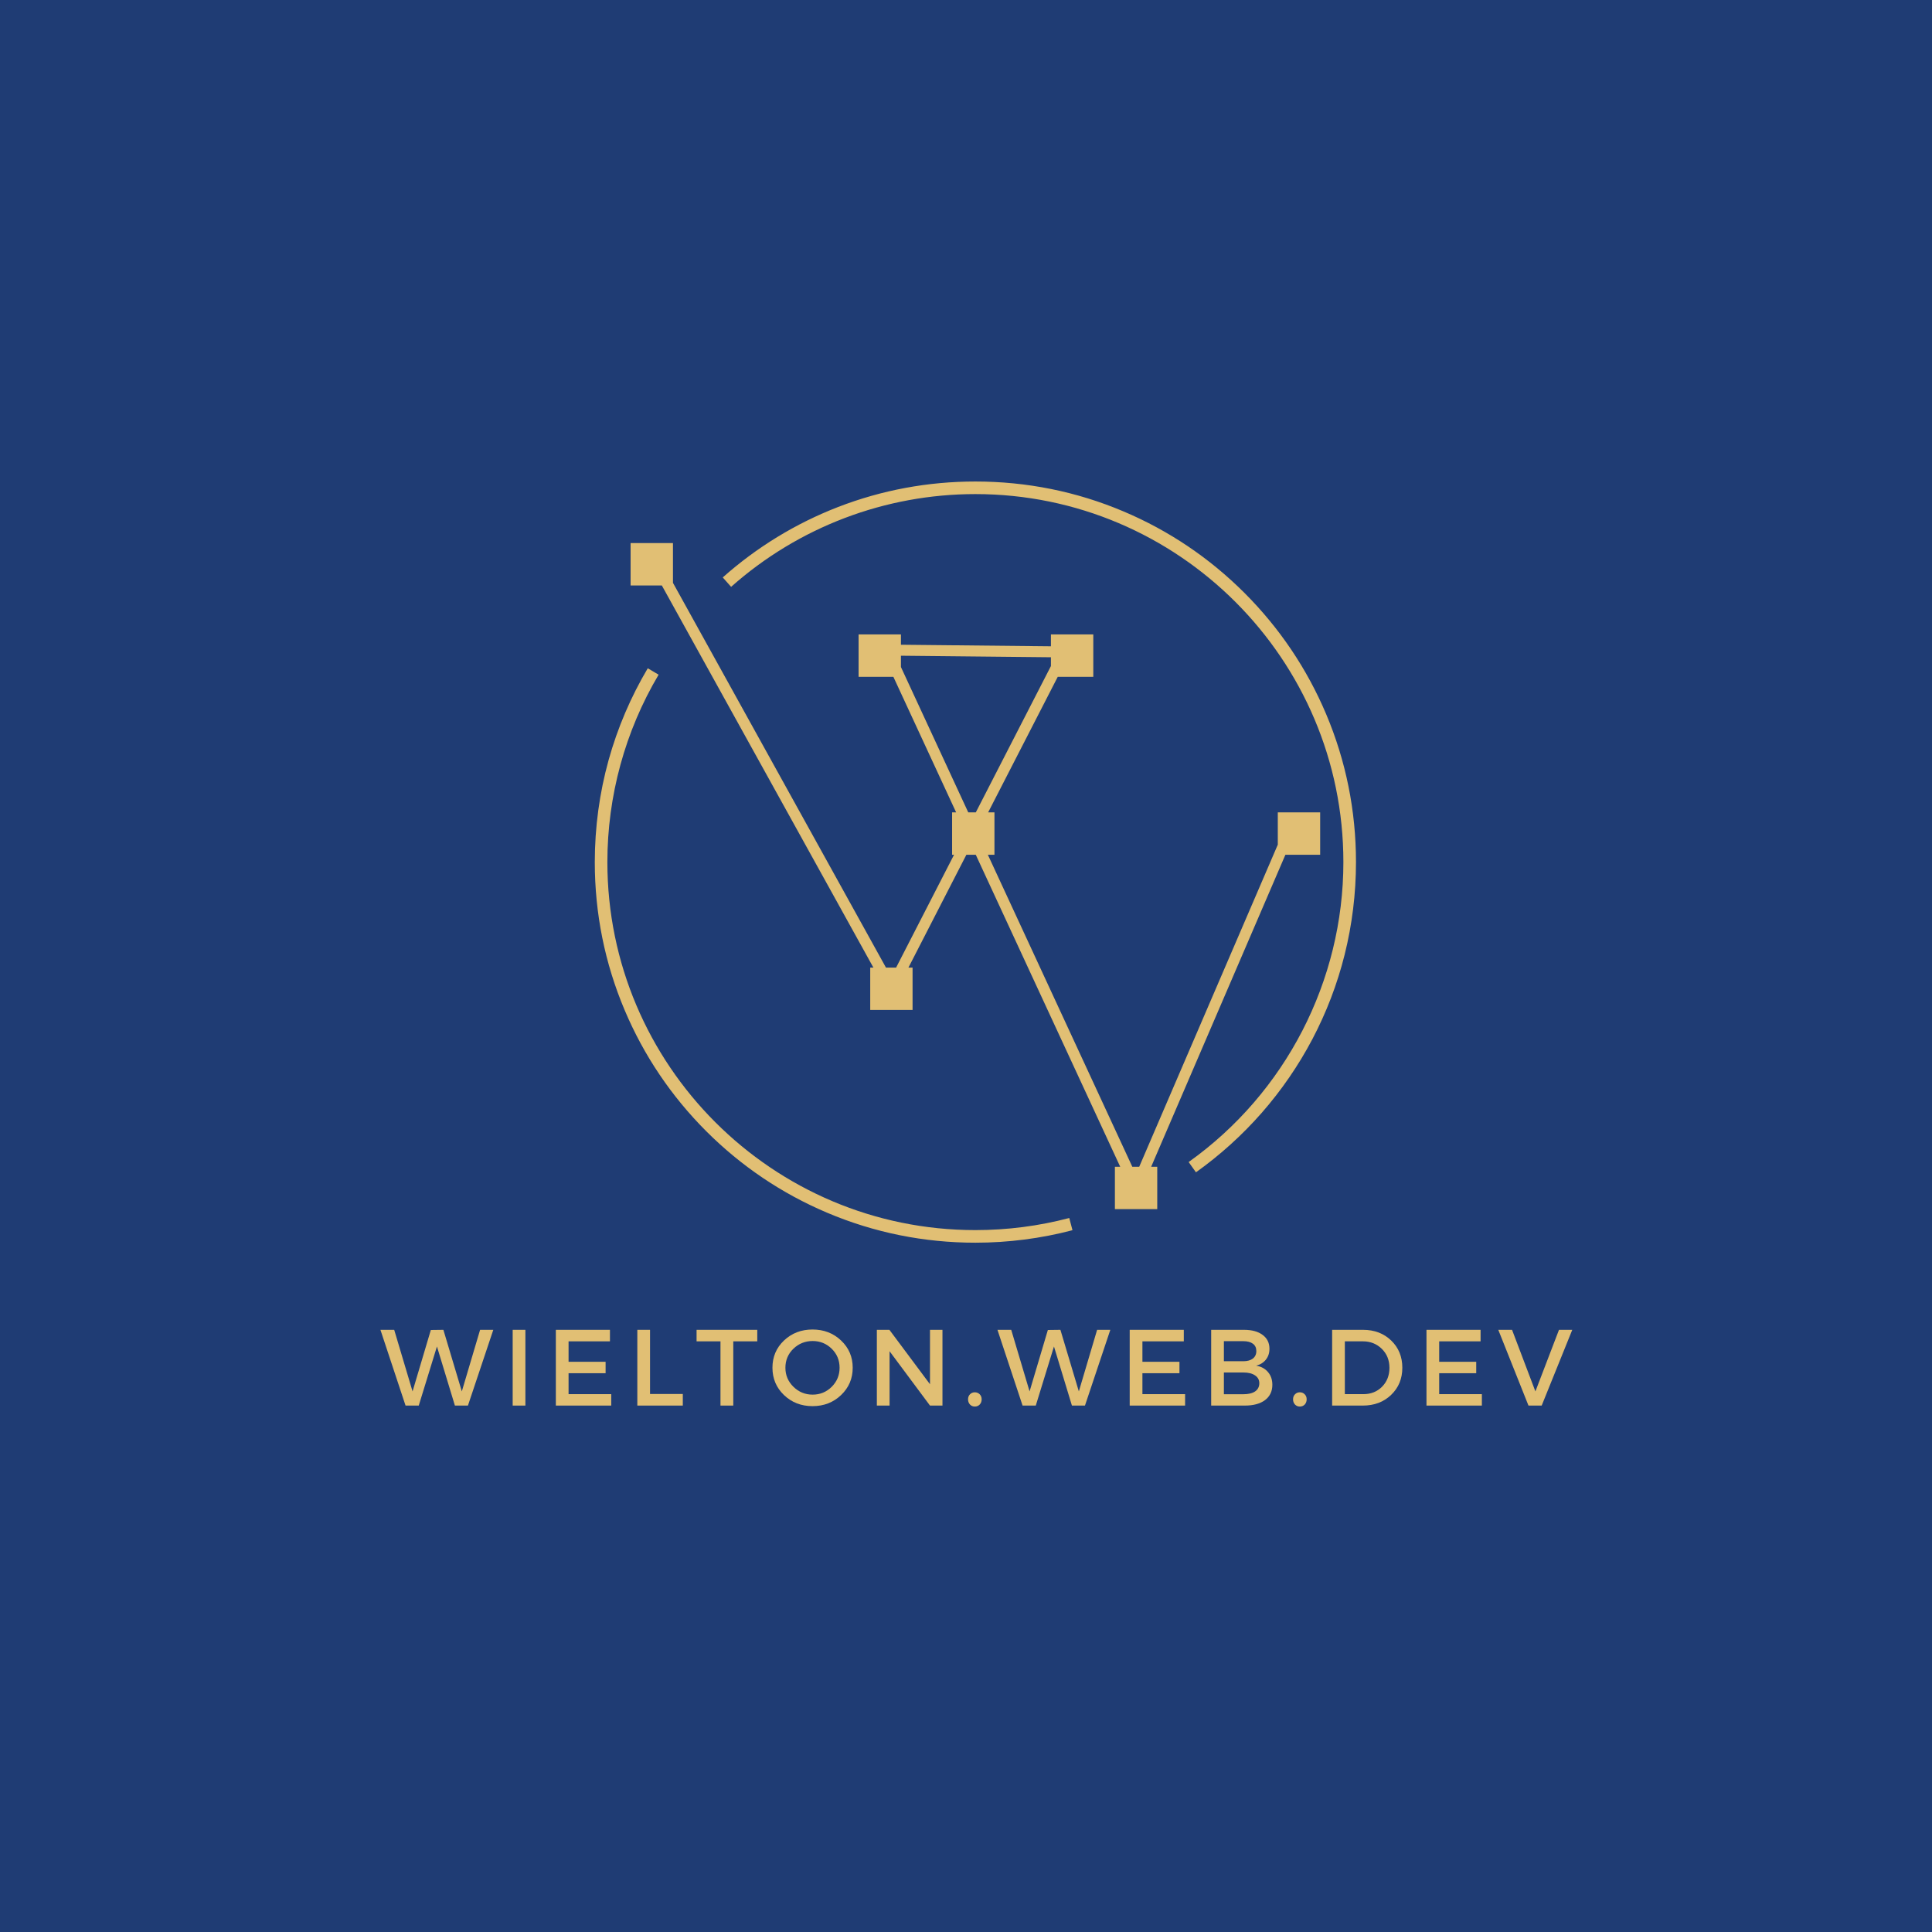 <svg xmlns="http://www.w3.org/2000/svg" xmlns:xlink="http://www.w3.org/1999/xlink" width="500" zoomAndPan="magnify" viewBox="0 0 375 375" height="500" preserveAspectRatio="xMidYMid meet" version="1.0"><defs><g><g id="id1"/></g><clipPath id="id2"><path d="M 115.445 93.457 L 263.195 93.457 L 263.195 241.207 L 115.445 241.207 Z M 115.445 93.457 " clip-rule="nonzero"/></clipPath></defs><rect x="-37.5" width="450" fill="rgb(100%, 100%, 100%)" y="-37.5" height="450" fill-opacity="1"/><rect x="-37.5" width="450" fill="rgb(12.16%, 23.529%, 45.49%)" y="-37.5" height="450" fill-opacity="1"/><rect x="-37.5" width="450" fill="rgb(100%, 100%, 100%)" y="-37.5" height="450" fill-opacity="1"/><rect x="-37.5" width="450" fill="rgb(12.16%, 23.529%, 45.49%)" y="-37.5" height="450" fill-opacity="1"/><g clip-path="url(#id2)"><path fill="rgb(88.239%, 74.899%, 45.49%)" d="M 187.938 157.684 L 189.402 157.684 L 203.984 129.281 L 203.984 127.574 L 174.871 127.277 L 174.871 129.469 Z M 122.398 113.637 L 122.398 105.414 L 130.621 105.414 L 130.621 113.129 L 171.965 187.809 L 173.934 187.809 L 185.18 165.906 L 184.801 165.906 L 184.801 157.684 L 185.586 157.684 L 173.402 131.367 L 166.652 131.367 L 166.652 123.145 L 174.871 123.145 L 174.871 125.145 L 203.984 125.441 L 203.984 123.145 L 212.207 123.145 L 212.207 131.367 L 205.309 131.367 L 191.797 157.684 L 193.023 157.684 L 193.023 165.906 L 191.742 165.906 L 219.781 226.469 L 221.121 226.469 L 248.02 163.945 L 248.02 157.684 L 256.242 157.684 L 256.242 165.906 L 249.496 165.906 L 223.441 226.469 L 224.621 226.469 L 224.621 234.691 L 216.402 234.691 L 216.402 226.469 L 217.434 226.469 L 189.395 165.906 L 187.574 165.906 L 176.328 187.809 L 177.129 187.809 L 177.129 196.031 L 168.91 196.031 L 168.91 187.809 L 169.527 187.809 L 128.461 113.637 Z M 118.137 147.504 C 116.352 153.93 115.449 160.602 115.449 167.332 C 115.449 177.305 117.398 186.98 121.254 196.086 C 124.973 204.883 130.301 212.785 137.082 219.57 C 143.867 226.352 151.77 231.68 160.566 235.398 C 169.676 239.254 179.348 241.207 189.32 241.207 C 195.707 241.207 202.047 240.391 208.168 238.781 L 207.543 236.414 C 201.629 237.973 195.496 238.762 189.32 238.762 C 149.934 238.762 117.891 206.719 117.891 167.332 C 117.891 154.504 121.328 141.93 127.836 130.957 L 125.73 129.711 C 122.426 135.289 119.871 141.273 118.137 147.504 Z M 189.32 93.461 C 199.293 93.461 208.969 95.41 218.074 99.266 C 226.871 102.984 234.773 108.312 241.559 115.094 C 248.34 121.879 253.668 129.781 257.391 138.578 C 261.242 147.688 263.195 157.359 263.195 167.332 C 263.195 173.426 262.449 179.48 260.984 185.336 C 259.562 191.02 257.449 196.539 254.715 201.73 C 252.023 206.836 248.727 211.625 244.918 215.98 C 241.121 220.312 236.82 224.203 232.133 227.543 L 230.715 225.551 C 249.52 212.152 260.75 190.391 260.75 167.332 C 260.75 127.945 228.707 95.902 189.32 95.902 C 171.82 95.902 154.98 102.297 141.91 113.906 L 140.285 112.078 C 146.902 106.203 154.422 101.609 162.637 98.422 C 171.141 95.129 180.117 93.461 189.32 93.461 " fill-opacity="1" fill-rule="nonzero"/></g><g fill="rgb(88.239%, 74.899%, 45.49%)" fill-opacity="1"><g transform="translate(73.78, 272.822)"><g><path d="M 17.047 0 L 14.516 0 L 11.031 -11.469 L 7.5 0 L 4.938 0 L 0.062 -14.703 L 2.734 -14.703 L 6.297 -2.75 L 9.844 -14.672 L 12.281 -14.703 L 15.859 -2.75 L 19.406 -14.703 L 21.969 -14.703 Z M 17.047 0 "/></g></g></g><g fill="rgb(88.239%, 74.899%, 45.49%)" fill-opacity="1"><g transform="translate(97.573, 272.822)"><g><path d="M 4.406 0 L 1.938 0 L 1.938 -14.703 L 4.406 -14.703 Z M 4.406 0 "/></g></g></g><g fill="rgb(88.239%, 74.899%, 45.49%)" fill-opacity="1"><g transform="translate(105.952, 272.822)"><g><path d="M 12.438 -12.469 L 4.406 -12.469 L 4.406 -8.5 L 11.594 -8.5 L 11.594 -6.281 L 4.406 -6.281 L 4.406 -2.219 L 12.688 -2.219 L 12.688 0 L 1.938 0 L 1.938 -14.703 L 12.438 -14.703 Z M 12.438 -12.469 "/></g></g></g><g fill="rgb(88.239%, 74.899%, 45.49%)" fill-opacity="1"><g transform="translate(121.766, 272.822)"><g><path d="M 4.406 -2.25 L 10.766 -2.25 L 10.766 0 L 1.938 0 L 1.938 -14.703 L 4.406 -14.703 Z M 4.406 -2.25 "/></g></g></g><g fill="rgb(88.239%, 74.899%, 45.49%)" fill-opacity="1"><g transform="translate(135.017, 272.822)"><g><path d="M 11.969 -12.469 L 7.312 -12.469 L 7.312 0 L 4.828 0 L 4.828 -12.469 L 0.188 -12.469 L 0.188 -14.703 L 11.969 -14.703 Z M 11.969 -12.469 "/></g></g></g><g fill="rgb(88.239%, 74.899%, 45.49%)" fill-opacity="1"><g transform="translate(149.213, 272.822)"><g><path d="M 2.953 -12.625 C 4.453 -14.051 6.301 -14.766 8.5 -14.766 C 10.695 -14.766 12.547 -14.051 14.047 -12.625 C 15.547 -11.207 16.297 -9.445 16.297 -7.344 C 16.297 -5.25 15.547 -3.484 14.047 -2.047 C 12.547 -0.609 10.695 0.109 8.5 0.109 C 6.301 0.109 4.453 -0.609 2.953 -2.047 C 1.461 -3.484 0.719 -5.25 0.719 -7.344 C 0.719 -9.445 1.461 -11.207 2.953 -12.625 Z M 8.531 -12.531 C 7.07 -12.531 5.82 -12.031 4.781 -11.031 C 3.75 -10.031 3.234 -8.801 3.234 -7.344 C 3.234 -5.895 3.754 -4.66 4.797 -3.641 C 5.836 -2.629 7.078 -2.125 8.516 -2.125 C 9.961 -2.125 11.195 -2.629 12.219 -3.641 C 13.238 -4.66 13.75 -5.895 13.75 -7.344 C 13.75 -8.801 13.238 -10.031 12.219 -11.031 C 11.195 -12.031 9.969 -12.531 8.531 -12.531 Z M 8.531 -12.531 "/></g></g></g><g fill="rgb(88.239%, 74.899%, 45.49%)" fill-opacity="1"><g transform="translate(168.26, 272.822)"><g><path d="M 14.672 0 L 12.25 0 L 4.406 -10.547 L 4.406 0 L 1.938 0 L 1.938 -14.703 L 4.375 -14.703 L 12.25 -4.141 L 12.25 -14.703 L 14.672 -14.703 Z M 14.672 0 "/></g></g></g><g fill="rgb(88.239%, 74.899%, 45.49%)" fill-opacity="1"><g transform="translate(186.929, 272.822)"><g><path d="M 1.344 -2.188 C 1.594 -2.445 1.906 -2.578 2.281 -2.578 C 2.664 -2.578 2.984 -2.445 3.234 -2.188 C 3.484 -1.938 3.609 -1.613 3.609 -1.219 C 3.609 -0.812 3.484 -0.473 3.234 -0.203 C 2.984 0.055 2.664 0.188 2.281 0.188 C 1.906 0.188 1.594 0.055 1.344 -0.203 C 1.094 -0.473 0.969 -0.812 0.969 -1.219 C 0.969 -1.613 1.094 -1.938 1.344 -2.188 Z M 1.344 -2.188 "/></g></g></g><g fill="rgb(88.239%, 74.899%, 45.49%)" fill-opacity="1"><g transform="translate(193.544, 272.822)"><g><path d="M 17.047 0 L 14.516 0 L 11.031 -11.469 L 7.5 0 L 4.938 0 L 0.062 -14.703 L 2.734 -14.703 L 6.297 -2.75 L 9.844 -14.672 L 12.281 -14.703 L 15.859 -2.75 L 19.406 -14.703 L 21.969 -14.703 Z M 17.047 0 "/></g></g></g><g fill="rgb(88.239%, 74.899%, 45.49%)" fill-opacity="1"><g transform="translate(217.337, 272.822)"><g><path d="M 12.438 -12.469 L 4.406 -12.469 L 4.406 -8.5 L 11.594 -8.5 L 11.594 -6.281 L 4.406 -6.281 L 4.406 -2.219 L 12.688 -2.219 L 12.688 0 L 1.938 0 L 1.938 -14.703 L 12.438 -14.703 Z M 12.438 -12.469 "/></g></g></g><g fill="rgb(88.239%, 74.899%, 45.49%)" fill-opacity="1"><g transform="translate(233.15, 272.822)"><g><path d="M 1.938 -14.703 L 8.312 -14.703 C 9.844 -14.703 11.047 -14.375 11.922 -13.719 C 12.805 -13.07 13.25 -12.176 13.25 -11.031 C 13.25 -10.195 13.016 -9.488 12.547 -8.906 C 12.086 -8.332 11.461 -7.945 10.672 -7.75 C 11.648 -7.582 12.414 -7.164 12.969 -6.5 C 13.531 -5.844 13.812 -5.02 13.812 -4.031 C 13.812 -2.77 13.336 -1.781 12.391 -1.062 C 11.441 -0.352 10.133 0 8.469 0 L 1.938 0 Z M 4.406 -12.5 L 4.406 -8.609 L 8.188 -8.609 C 8.969 -8.609 9.582 -8.781 10.031 -9.125 C 10.477 -9.477 10.703 -9.961 10.703 -10.578 C 10.703 -11.203 10.484 -11.676 10.047 -12 C 9.609 -12.332 8.988 -12.5 8.188 -12.5 Z M 4.406 -6.422 L 4.406 -2.203 L 8.188 -2.203 C 9.164 -2.203 9.926 -2.383 10.469 -2.75 C 11.008 -3.125 11.281 -3.656 11.281 -4.344 C 11.281 -4.988 11.004 -5.492 10.453 -5.859 C 9.91 -6.234 9.156 -6.422 8.188 -6.422 Z M 4.406 -6.422 "/></g></g></g><g fill="rgb(88.239%, 74.899%, 45.49%)" fill-opacity="1"><g transform="translate(250.013, 272.822)"><g><path d="M 1.344 -2.188 C 1.594 -2.445 1.906 -2.578 2.281 -2.578 C 2.664 -2.578 2.984 -2.445 3.234 -2.188 C 3.484 -1.938 3.609 -1.613 3.609 -1.219 C 3.609 -0.812 3.484 -0.473 3.234 -0.203 C 2.984 0.055 2.664 0.188 2.281 0.188 C 1.906 0.188 1.594 0.055 1.344 -0.203 C 1.094 -0.473 0.969 -0.812 0.969 -1.219 C 0.969 -1.613 1.094 -1.938 1.344 -2.188 Z M 1.344 -2.188 "/></g></g></g><g fill="rgb(88.239%, 74.899%, 45.49%)" fill-opacity="1"><g transform="translate(256.628, 272.822)"><g><path d="M 1.938 -14.703 L 7.953 -14.703 C 10.148 -14.703 11.969 -14.008 13.406 -12.625 C 14.844 -11.238 15.562 -9.477 15.562 -7.344 C 15.562 -5.219 14.836 -3.461 13.391 -2.078 C 11.953 -0.691 10.117 0 7.891 0 L 1.938 0 Z M 4.406 -12.469 L 4.406 -2.219 L 8.016 -2.219 C 9.461 -2.219 10.664 -2.695 11.625 -3.656 C 12.582 -4.625 13.062 -5.848 13.062 -7.328 C 13.062 -8.816 12.566 -10.047 11.578 -11.016 C 10.586 -11.984 9.367 -12.469 7.922 -12.469 Z M 4.406 -12.469 "/></g></g></g><g fill="rgb(88.239%, 74.899%, 45.49%)" fill-opacity="1"><g transform="translate(274.941, 272.822)"><g><path d="M 12.438 -12.469 L 4.406 -12.469 L 4.406 -8.5 L 11.594 -8.5 L 11.594 -6.281 L 4.406 -6.281 L 4.406 -2.219 L 12.688 -2.219 L 12.688 0 L 1.938 0 L 1.938 -14.703 L 12.438 -14.703 Z M 12.438 -12.469 "/></g></g></g><g fill="rgb(88.239%, 74.899%, 45.49%)" fill-opacity="1"><g transform="translate(290.754, 272.822)"><g><path d="M 8.484 0 L 5.922 0 L 0.062 -14.703 L 2.734 -14.703 L 7.266 -2.75 L 11.844 -14.703 L 14.422 -14.703 Z M 8.484 0 "/></g></g></g></svg>